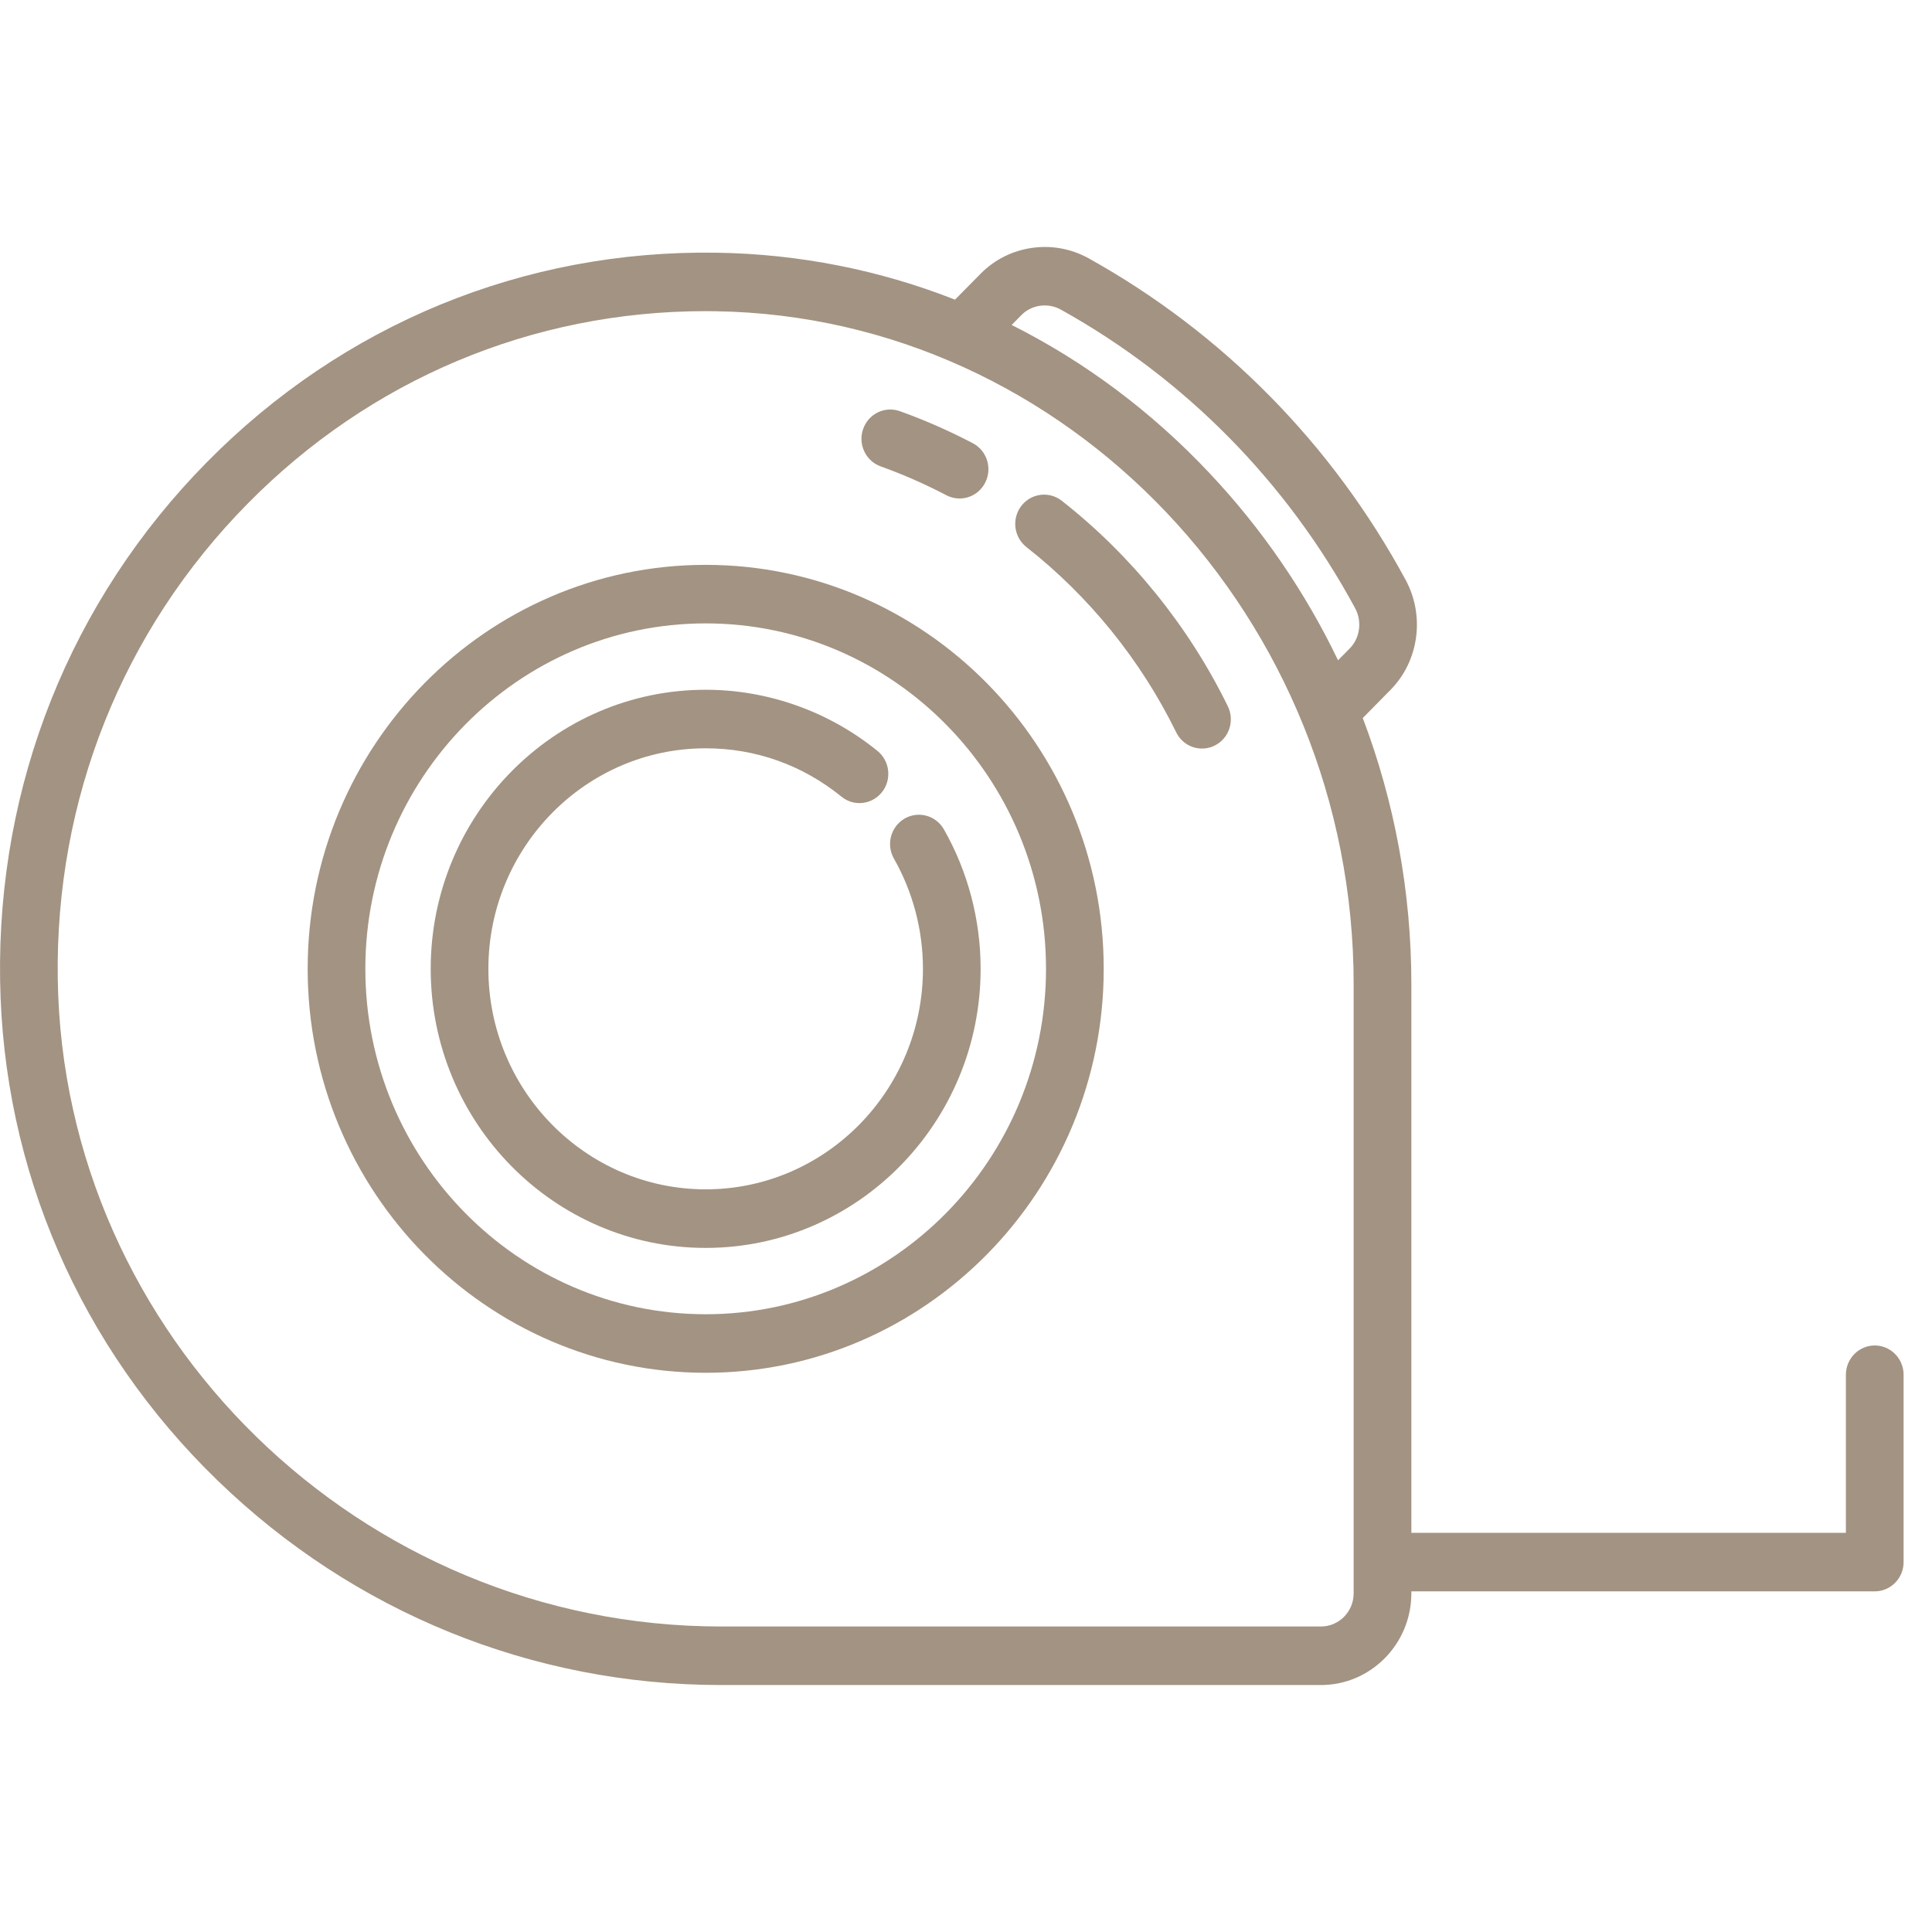 <svg width="60" height="60" viewBox="0 0 60 60" fill="none" xmlns="http://www.w3.org/2000/svg">
<g clip-path="url(#clip0_329_3579)">
<path d="M21.916 17.542C15.1 17.542 9.555 23.17 9.555 30.088C9.555 37.005 15.1 42.633 21.916 42.633C28.732 42.633 34.277 37.005 34.277 30.088C34.277 23.17 28.732 17.542 21.916 17.542ZM21.916 40.815C16.088 40.815 11.346 36.003 11.346 30.088C11.346 24.173 16.088 19.36 21.916 19.36C27.744 19.36 32.485 24.173 32.485 30.088C32.485 36.003 27.744 40.815 21.916 40.815Z" fill="#A39382"/>
<path d="M58.222 41.785C57.984 41.785 57.757 41.88 57.589 42.051C57.421 42.221 57.326 42.453 57.326 42.694V47.603H43.831V30.569C43.831 27.702 43.311 24.907 42.322 22.299L43.186 21.422C44.065 20.53 44.257 19.128 43.655 18.013C41.374 13.792 37.971 10.338 33.812 8.024C32.714 7.412 31.333 7.608 30.454 8.5L29.659 9.306C27.32 8.387 24.824 7.887 22.255 7.848C16.271 7.754 10.647 10.068 6.419 14.36C2.19 18.651 -0.088 24.359 0.003 30.433C0.091 36.323 2.489 41.843 6.756 45.977C10.985 50.074 16.537 52.33 22.39 52.33H41.024C42.572 52.33 43.831 51.052 43.831 49.482V49.421H58.222C58.459 49.421 58.687 49.325 58.855 49.155C59.023 48.984 59.118 48.753 59.118 48.512V42.694C59.118 42.453 59.023 42.221 58.855 42.051C58.687 41.88 58.459 41.785 58.222 41.785ZM31.721 9.785C32.04 9.461 32.546 9.392 32.951 9.618C36.81 11.766 39.968 14.971 42.084 18.887C42.306 19.298 42.238 19.812 41.919 20.136L41.554 20.506C40.542 18.397 39.205 16.439 37.571 14.702C35.761 12.777 33.68 11.228 31.418 10.092L31.721 9.785ZM42.039 49.482C42.039 50.05 41.584 50.512 41.024 50.512H22.39C11.199 50.512 1.96 41.492 1.794 30.405C1.71 24.828 3.803 19.586 7.686 15.646C11.494 11.78 16.535 9.663 21.912 9.663C22.017 9.663 22.123 9.664 22.228 9.666C33.152 9.834 42.039 19.211 42.039 30.569V49.482Z" fill="#A39382"/>
<path d="M27.35 14.484C28.049 14.735 28.731 15.034 29.389 15.38C29.494 15.434 29.608 15.468 29.725 15.478C29.842 15.488 29.96 15.475 30.073 15.438C30.185 15.402 30.288 15.344 30.378 15.267C30.468 15.19 30.542 15.096 30.596 14.989C30.706 14.775 30.726 14.526 30.654 14.296C30.582 14.066 30.423 13.875 30.212 13.765C29.48 13.381 28.724 13.049 27.948 12.77C27.724 12.689 27.477 12.703 27.263 12.806C27.049 12.91 26.884 13.097 26.805 13.324C26.725 13.551 26.738 13.801 26.841 14.019C26.943 14.236 27.126 14.404 27.35 14.484ZM32.973 15.551C32.785 15.404 32.547 15.338 32.311 15.369C32.075 15.399 31.861 15.524 31.716 15.714C31.571 15.905 31.506 16.147 31.536 16.386C31.567 16.625 31.689 16.842 31.877 16.99C33.824 18.518 35.431 20.504 36.523 22.734C36.575 22.843 36.647 22.939 36.735 23.019C36.824 23.099 36.927 23.16 37.039 23.199C37.151 23.238 37.27 23.253 37.388 23.245C37.506 23.238 37.622 23.206 37.728 23.152C37.834 23.099 37.929 23.025 38.006 22.934C38.084 22.843 38.143 22.738 38.18 22.623C38.217 22.509 38.231 22.389 38.222 22.269C38.213 22.149 38.181 22.032 38.127 21.925C36.915 19.45 35.133 17.246 32.973 15.551ZM28.089 25.424C27.987 25.484 27.898 25.564 27.826 25.658C27.755 25.753 27.702 25.861 27.672 25.976C27.642 26.092 27.634 26.212 27.649 26.33C27.665 26.449 27.703 26.563 27.762 26.666C28.351 27.701 28.663 28.884 28.663 30.088C28.663 33.864 25.636 36.936 21.915 36.936C18.195 36.936 15.167 33.864 15.167 30.088C15.167 26.312 18.195 23.239 21.915 23.239C23.466 23.239 24.924 23.759 26.132 24.741C26.317 24.892 26.554 24.962 26.79 24.935C27.026 24.909 27.242 24.788 27.391 24.6C27.54 24.412 27.608 24.172 27.582 23.932C27.556 23.692 27.438 23.473 27.252 23.322C25.745 22.096 23.85 21.421 21.915 21.421C17.207 21.421 13.376 25.309 13.376 30.088C13.376 34.867 17.207 38.755 21.915 38.755C26.624 38.755 30.454 34.867 30.454 30.088C30.454 28.565 30.06 27.068 29.313 25.756C29.254 25.653 29.176 25.562 29.082 25.49C28.989 25.417 28.882 25.364 28.769 25.333C28.655 25.302 28.537 25.294 28.42 25.31C28.303 25.326 28.191 25.364 28.089 25.424Z" fill="#A39382"/>
</g>
<defs>
<clipPath id="clip0_329_3579">
<rect width="59.118" height="60" fill="white"/>
</clipPath>
</defs>
</svg>

